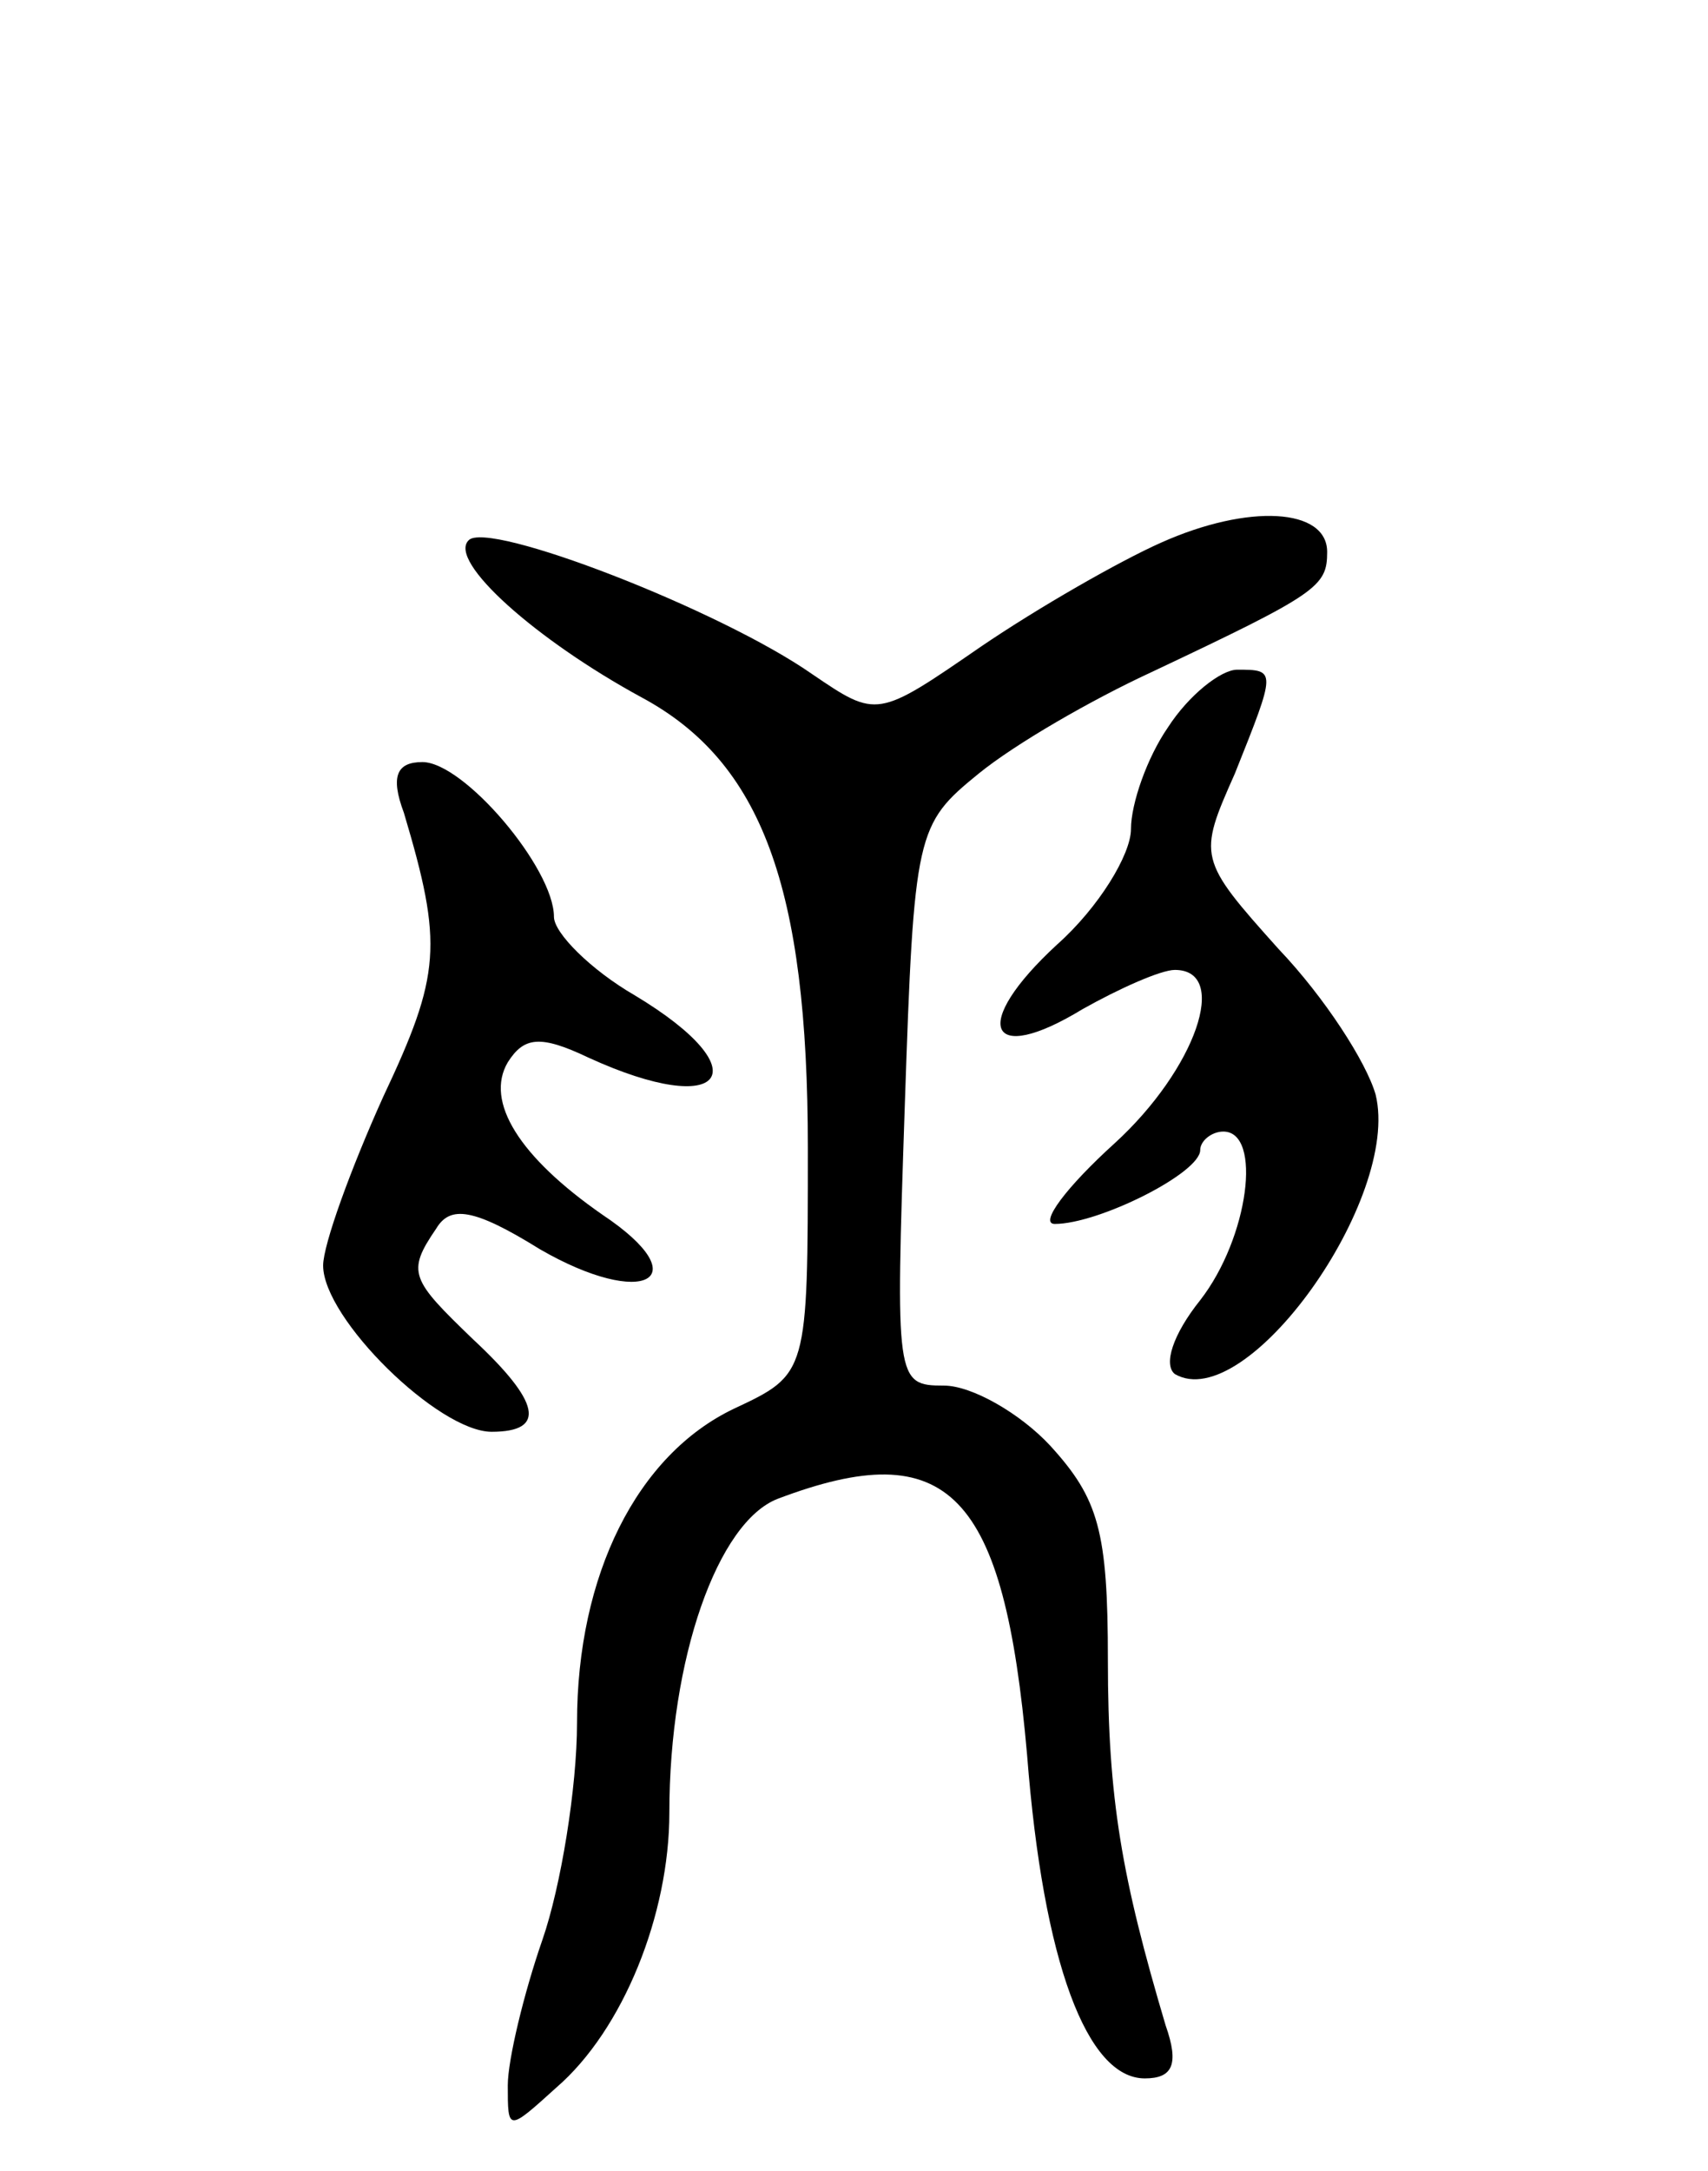 <svg version="1.0" xmlns="http://www.w3.org/2000/svg"
 width="74pt" height="94pt" viewBox="0 0 74 94"
 preserveAspectRatio="xMidYMid meet">
<g transform="translate(0,94) scale(0.1,-0.1)"
fill="#000000" stroke="none">
<path d="M503 705 c-18 -8 -53 -28 -78 -45 -45 -31 -45 -31 -73 -12 -40 28
-141 67 -149 58 -9 -9 29 -43 75 -68 52 -28 72 -82 72 -195 0 -98 0 -98 -32
-113 -42 -20 -68 -72 -68 -136 0 -28 -7 -71 -15 -94 -8 -23 -15 -52 -15 -63 0
-20 0 -20 21 -1 29 25 49 75 49 119 0 67 21 126 47 136 74 28 98 3 108 -111 7
-90 26 -140 51 -140 12 0 15 6 9 23 -19 64 -25 98 -25 158 0 56 -4 70 -25 93
-13 14 -34 26 -46 26 -21 0 -21 2 -17 121 4 119 5 122 32 144 16 13 49 32 75
44 72 34 76 37 76 52 0 19 -34 21 -72 4z"/>
<path d="M506 625 c-9 -13 -16 -33 -16 -44 0 -11 -14 -34 -32 -50 -38 -35 -30
-53 11 -28 16 9 34 17 40 17 24 0 9 -43 -26 -75 -21 -19 -33 -35 -26 -35 19 0
63 22 63 32 0 4 5 8 10 8 17 0 11 -46 -10 -73 -12 -15 -16 -28 -11 -32 31 -18
98 76 87 121 -4 14 -22 42 -42 63 -35 39 -35 40 -19 76 18 45 18 45 1 45 -7 0
-21 -11 -30 -25z"/>
<path d="M175 588 c17 -57 16 -70 -9 -123 -14 -31 -26 -64 -26 -73 0 -23 50
-72 73 -72 24 0 21 13 -8 40 -27 26 -29 29 -16 48 6 10 16 9 45 -9 45 -26 69
-13 27 15 -36 25 -51 49 -41 66 7 11 14 12 35 2 59 -27 75 -6 20 27 -19 11
-35 27 -35 34 0 21 -39 67 -57 67 -11 0 -14 -6 -8 -22z"/>
</g>
</svg>
